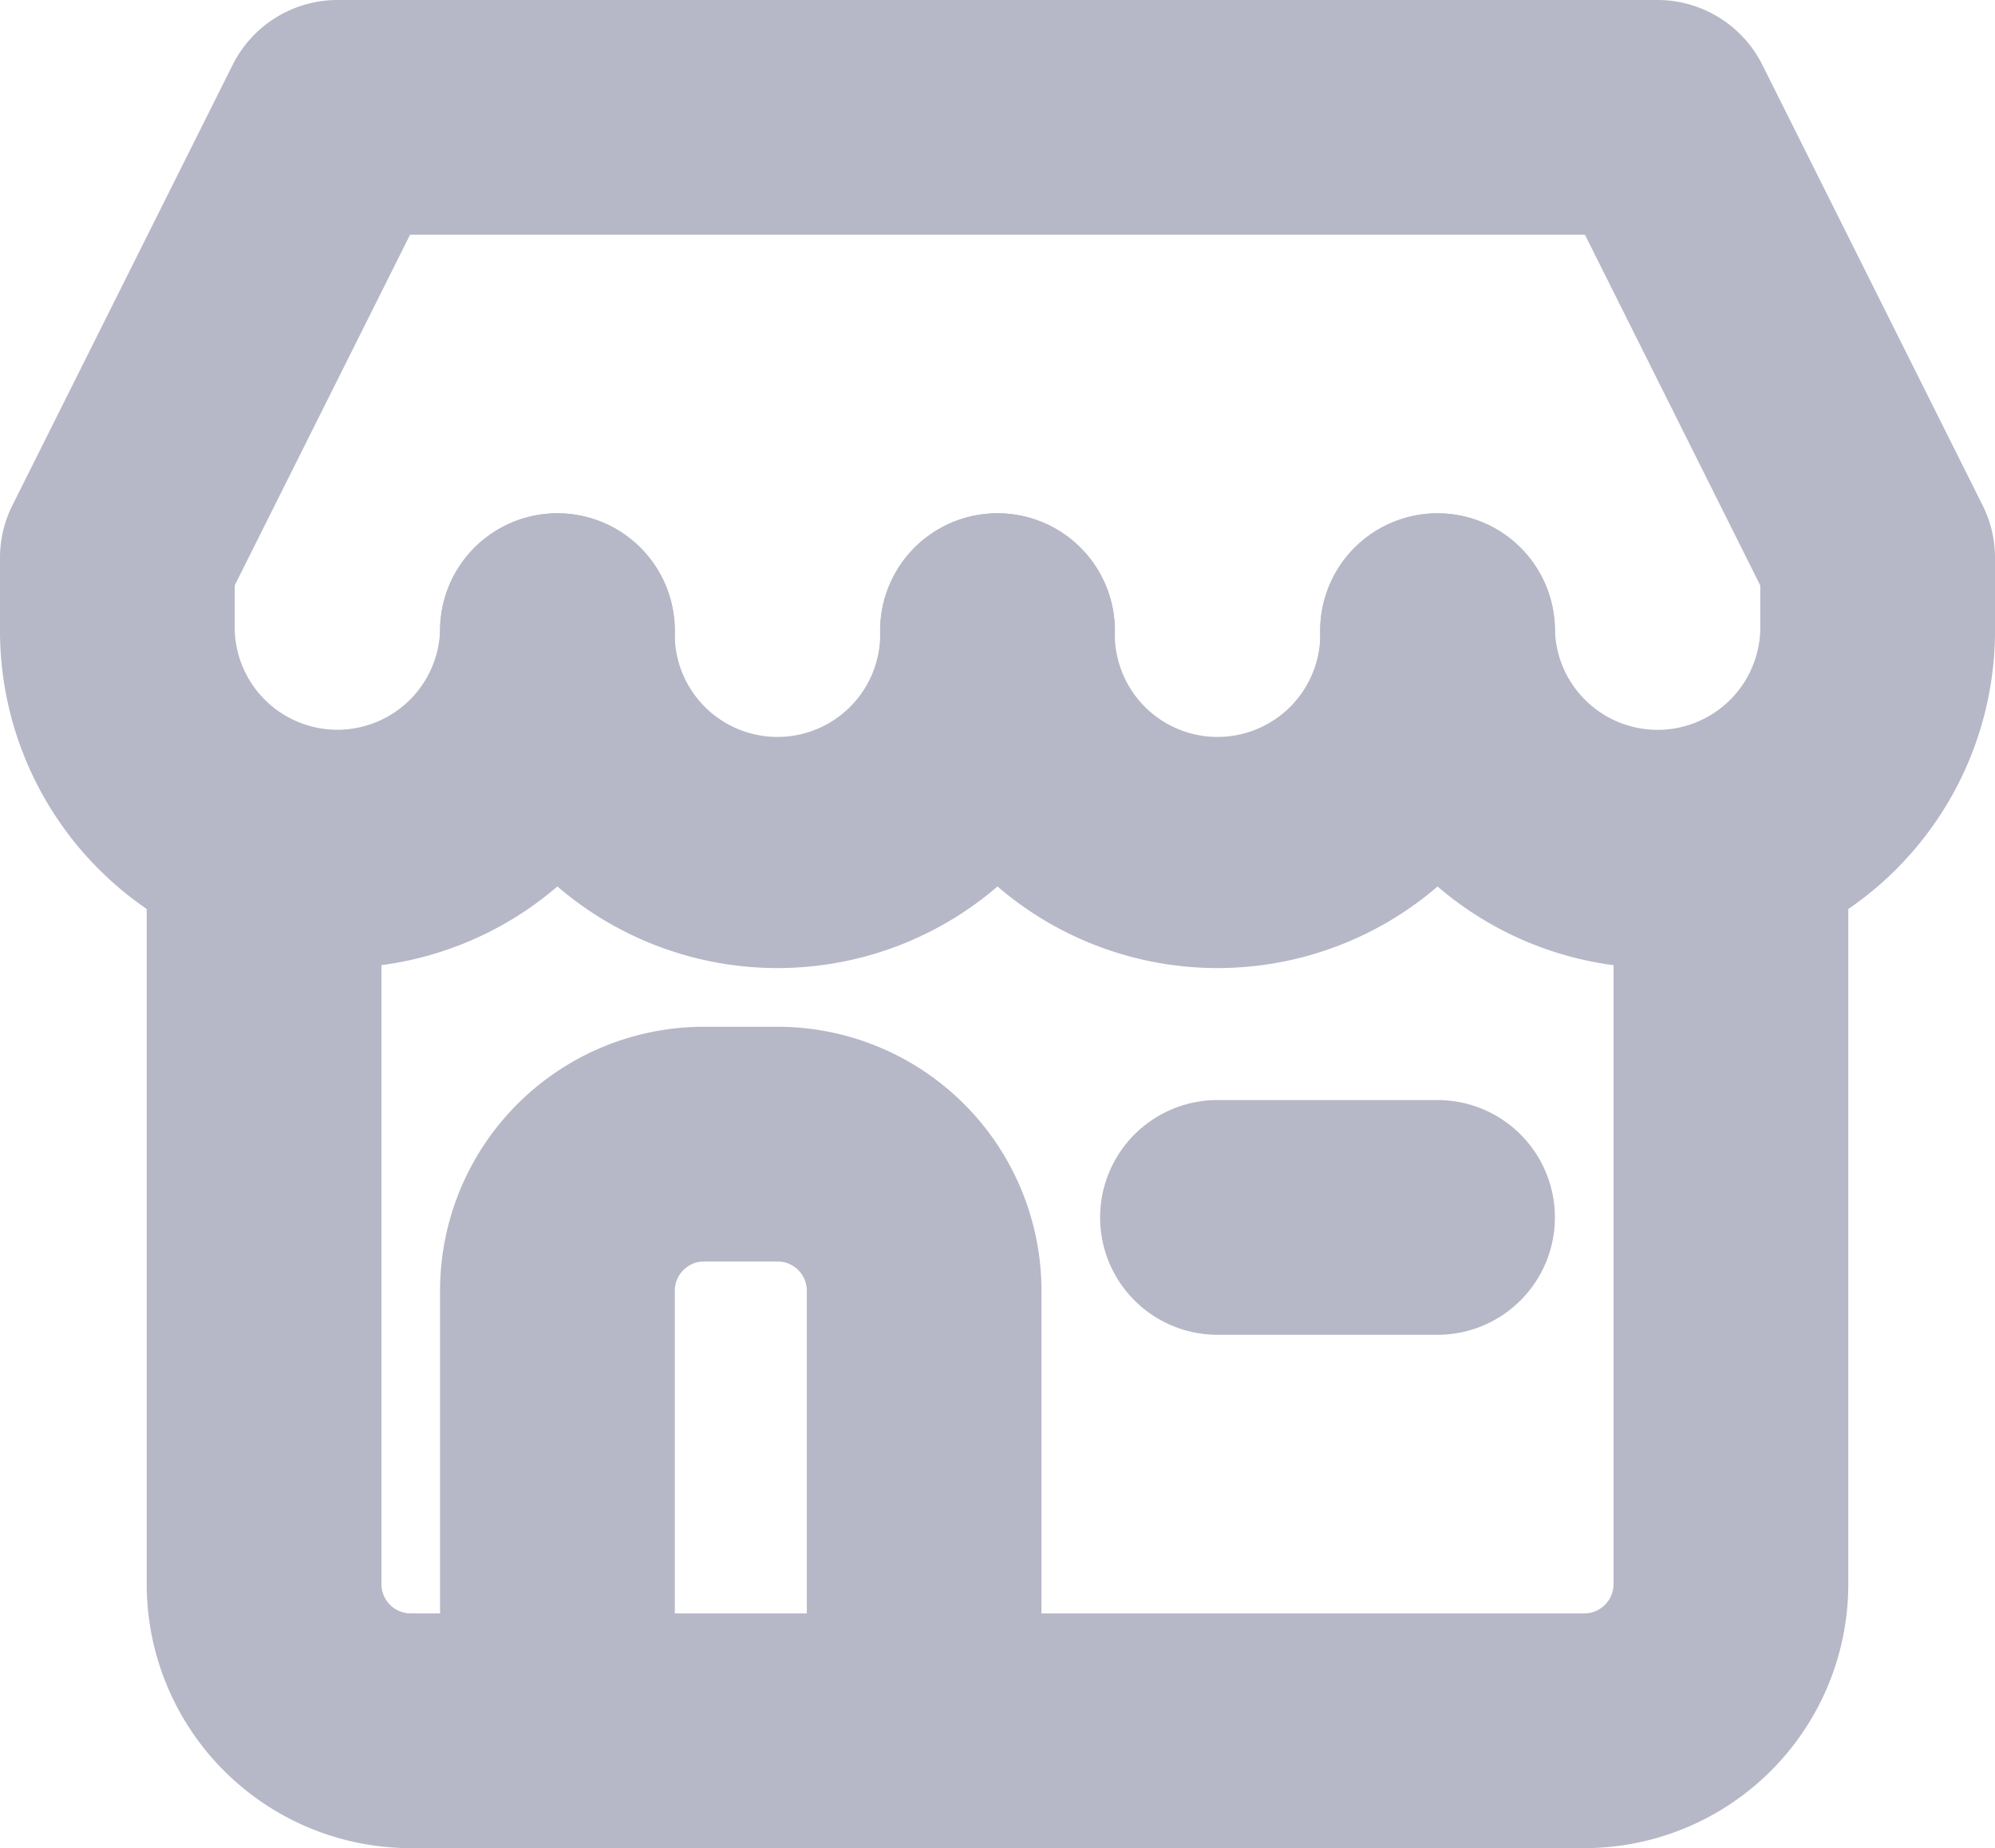 <svg xmlns="http://www.w3.org/2000/svg" width="22.667" height="21" viewBox="0 0 22.667 21">
  <g id="pickup" transform="translate(-2.5 -4.5)">
    <path id="Path_17169" data-name="Path 17169" d="M20.833,26.667H7.5a2.5,2.5,0,0,1-2.5-2.5V15.833a.833.833,0,1,1,1.667,0v8.333A.833.833,0,0,0,7.5,25H20.833a.833.833,0,0,0,.833-.833V15.833a.833.833,0,1,1,1.667,0v8.333A2.5,2.5,0,0,1,20.833,26.667Z" transform="translate(-0.333 -1.667)" fill="#b6b7c7" stroke="#b6b7c7" stroke-width="1"/>
    <path id="Path_17170" data-name="Path 17170" d="M14,27.333H9.833A.833.833,0,0,1,9,26.5v-5A2.5,2.5,0,0,1,11.5,19h.833a2.5,2.5,0,0,1,2.5,2.5v5A.833.833,0,0,1,14,27.333Zm-3.333-1.667h2.5V21.5a.833.833,0,0,0-.833-.833H11.5a.833.833,0,0,0-.833.833Z" transform="translate(-1 -2.333)" fill="#b6b7c7" stroke="#b6b7c7" stroke-width="1"/>
    <path id="Path_17171" data-name="Path 17171" d="M21.333,15A3.333,3.333,0,0,1,18,11.667a.833.833,0,1,1,1.667,0,1.667,1.667,0,0,0,3.333,0v-.633L20.817,6.667H6.85L4.667,11.033v.633a1.667,1.667,0,0,0,3.333,0,.833.833,0,1,1,1.667,0,3.333,3.333,0,1,1-6.667,0v-.833a.833.833,0,0,1,.092-.375l2.5-5A.833.833,0,0,1,6.333,5h15a.833.833,0,0,1,.742.458l2.5,5a.833.833,0,0,1,.092.375v.833A3.333,3.333,0,0,1,21.333,15Z" transform="translate(0)" fill="#b6b7c7" stroke="#b6b7c7" stroke-width="1"/>
    <path id="Path_17172" data-name="Path 17172" d="M12.333,16.167A3.333,3.333,0,0,1,9,12.833a.833.833,0,0,1,1.667,0,1.667,1.667,0,1,0,3.333,0,.833.833,0,0,1,1.667,0A3.333,3.333,0,0,1,12.333,16.167Z" transform="translate(-1 -1.167)" fill="#b6b7c7" stroke="#b6b7c7" stroke-width="1"/>
    <path id="Path_17173" data-name="Path 17173" d="M18.333,16.167A3.333,3.333,0,0,1,15,12.833a.833.833,0,0,1,1.667,0,1.667,1.667,0,1,0,3.333,0,.833.833,0,0,1,1.667,0A3.333,3.333,0,0,1,18.333,16.167Z" transform="translate(-2 -1.167)" fill="#b6b7c7" stroke="#b6b7c7" stroke-width="1"/>
    <path id="Path_17174" data-name="Path 17174" d="M21.333,21.667h-2.5a.833.833,0,0,1,0-1.667h2.5a.833.833,0,1,1,0,1.667Z" transform="translate(-2.5 -2.5)" fill="#b6b7c7" stroke="#b6b7c7" stroke-width="1"/>
  </g>
</svg>
